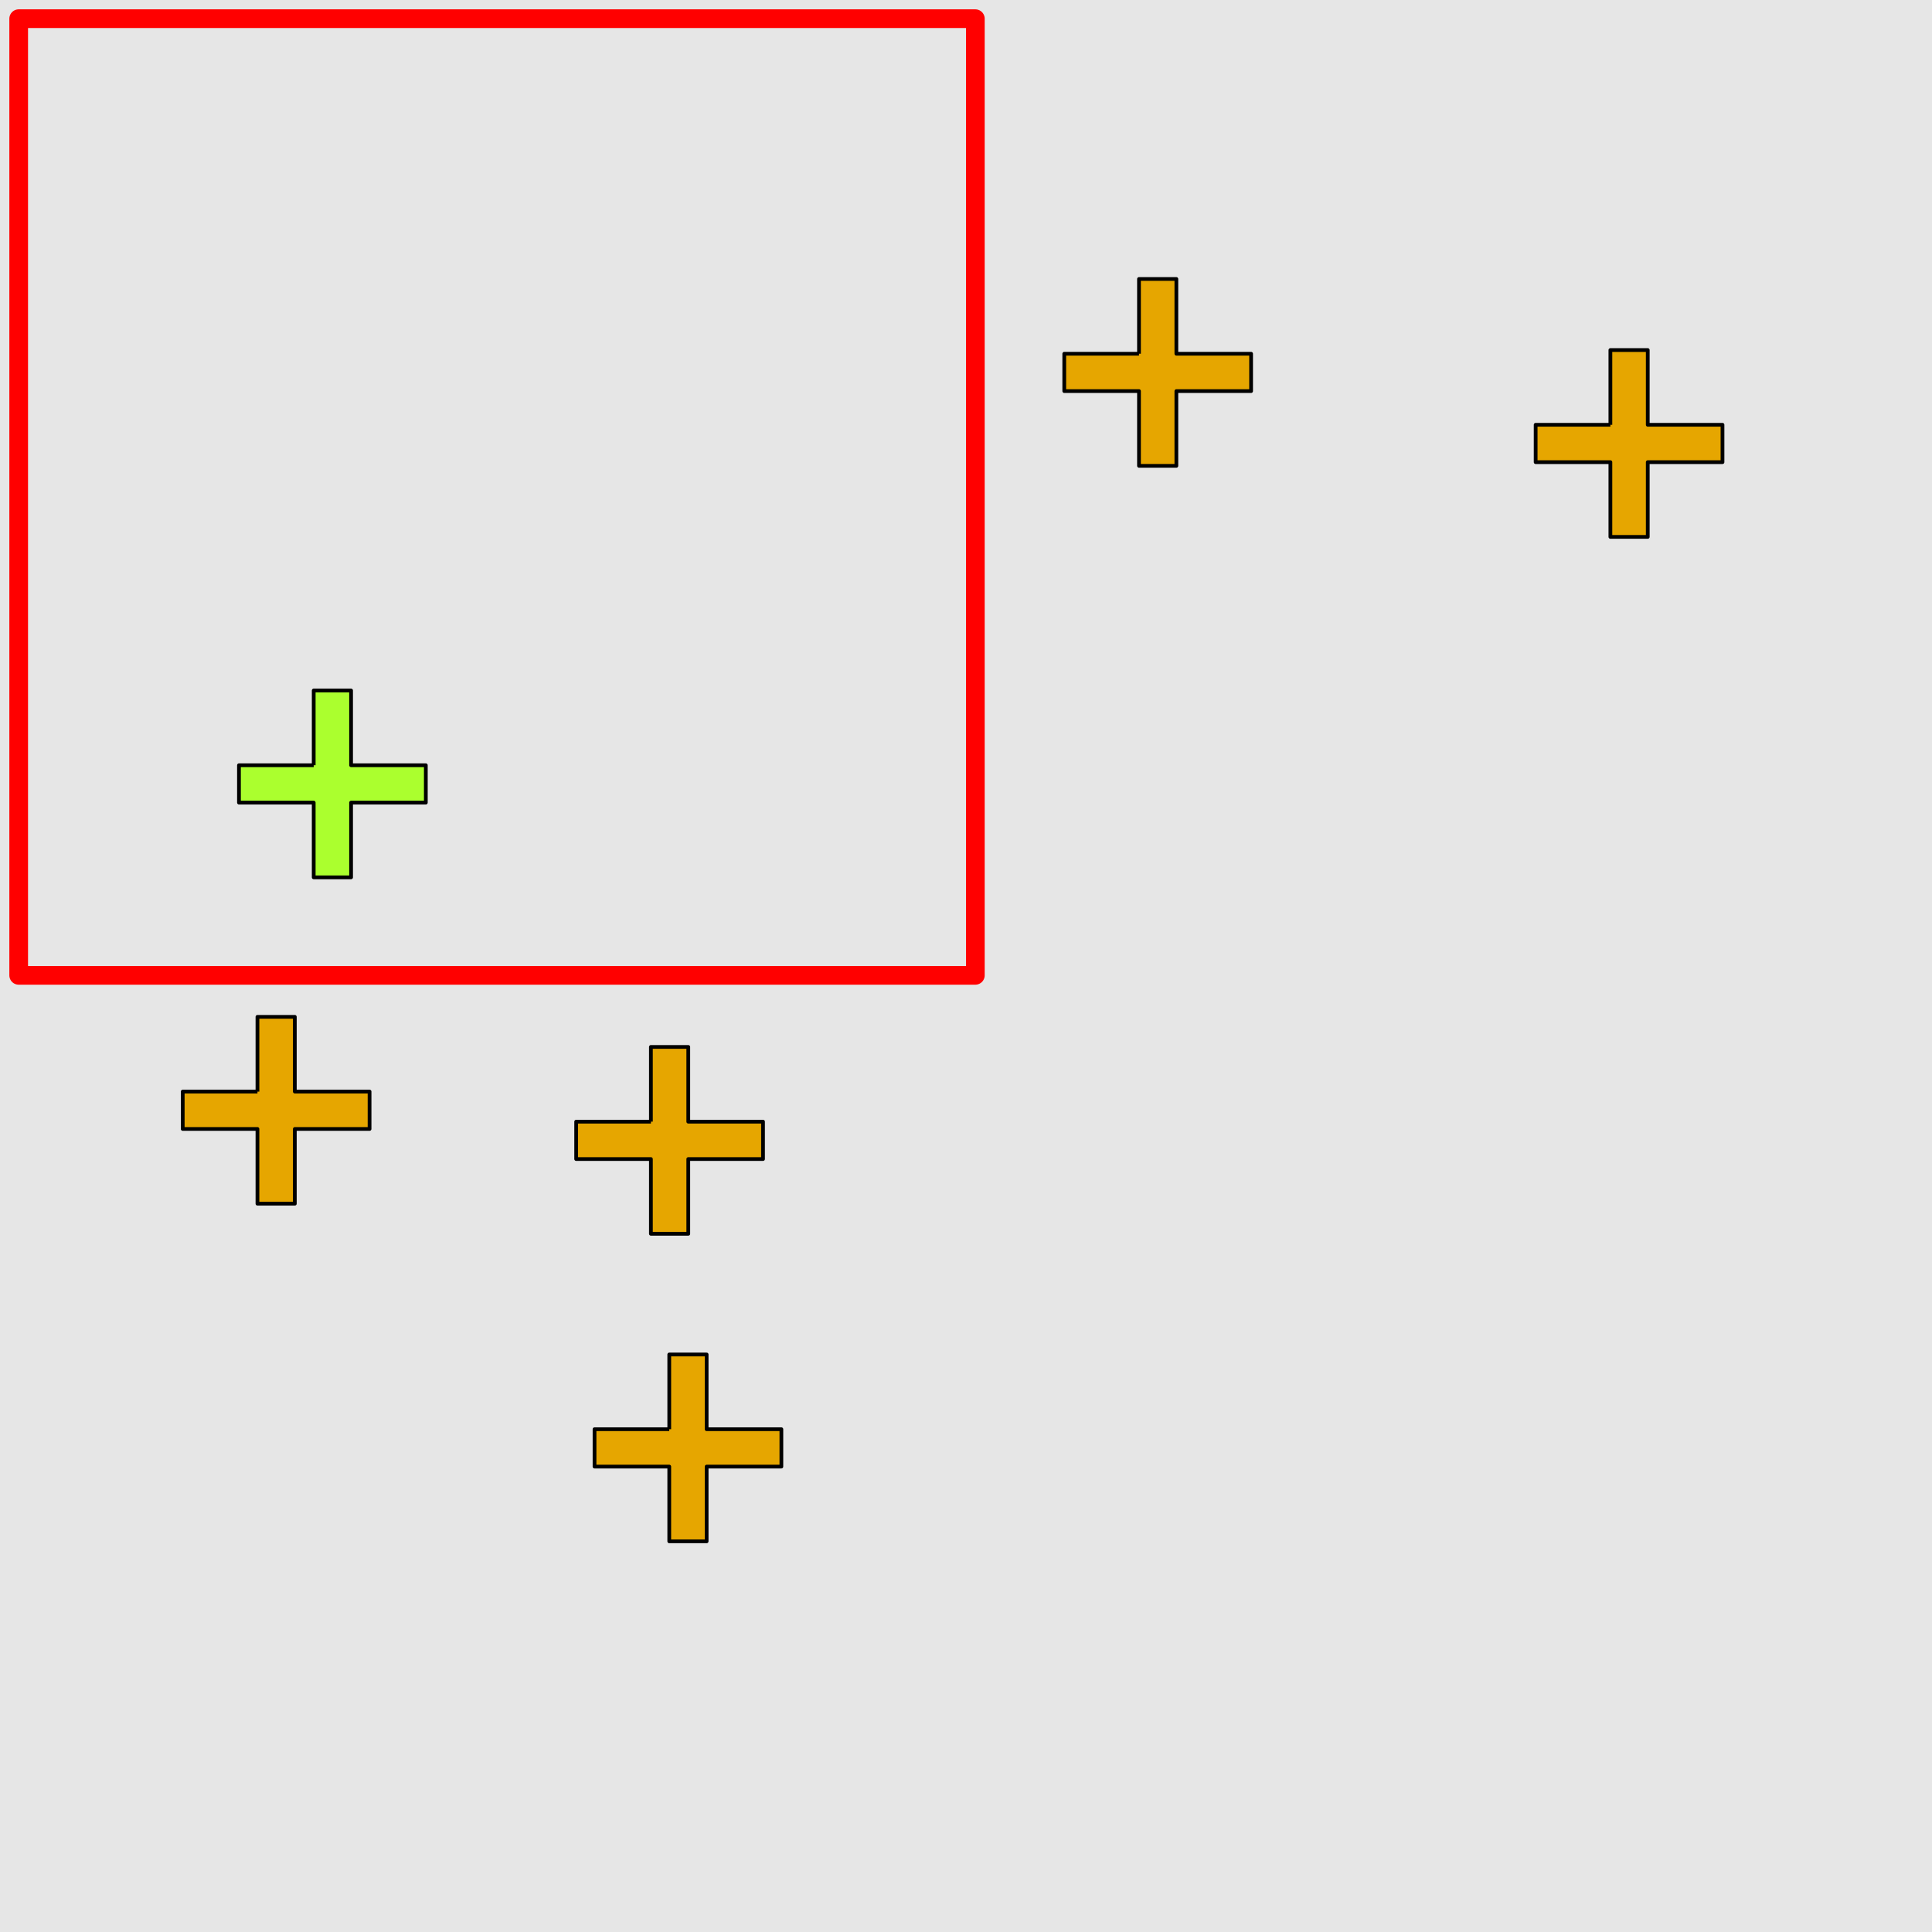 <?xml version="1.0" encoding="UTF-8"?>
<svg xmlns="http://www.w3.org/2000/svg" xmlns:xlink="http://www.w3.org/1999/xlink" width="517pt" height="517pt" viewBox="0 0 517 517" version="1.1">
<g id="surface9306">
<rect x="0" y="0" width="517" height="517" style="fill:rgb(90%,90%,90%);fill-opacity:1;stroke:none;"/>
<path style="fill:none;stroke-width:5;stroke-linecap:butt;stroke-linejoin:round;stroke:rgb(100%,0%,0%);stroke-opacity:1;stroke-miterlimit:10;" d="M 5 5 L 261 5 L 261 261 L 5 261 Z M 5 5 "/>
<path style="fill-rule:nonzero;fill:rgb(67%,100%,18%);fill-opacity:1;stroke-width:1;stroke-linecap:butt;stroke-linejoin:round;stroke:rgb(0%,0%,0%);stroke-opacity:1;stroke-miterlimit:10;" d="M 83.949 204.777 L 63.949 204.777 L 63.949 214.777 L 83.949 214.777 L 83.949 234.777 L 93.949 234.777 L 93.949 214.777 L 113.949 214.777 L 113.949 204.777 L 93.949 204.777 L 93.949 184.777 L 83.949 184.777 L 83.949 204.777 "/>
<path style="fill-rule:nonzero;fill:rgb(90%,65%,0%);fill-opacity:1;stroke-width:1;stroke-linecap:butt;stroke-linejoin:round;stroke:rgb(0%,0%,0%);stroke-opacity:1;stroke-miterlimit:10;" d="M 304.793 94.656 L 284.793 94.656 L 284.793 104.656 L 304.793 104.656 L 304.793 124.656 L 314.793 124.656 L 314.793 104.656 L 334.793 104.656 L 334.793 94.656 L 314.793 94.656 L 314.793 74.656 L 304.793 74.656 L 304.793 94.656 "/>
<path style="fill-rule:nonzero;fill:rgb(90%,65%,0%);fill-opacity:1;stroke-width:1;stroke-linecap:butt;stroke-linejoin:round;stroke:rgb(0%,0%,0%);stroke-opacity:1;stroke-miterlimit:10;" d="M 430.938 113.672 L 410.938 113.672 L 410.938 123.672 L 430.938 123.672 L 430.938 143.672 L 440.938 143.672 L 440.938 123.672 L 460.938 123.672 L 460.938 113.672 L 440.938 113.672 L 440.938 93.672 L 430.938 93.672 L 430.938 113.672 "/>
<path style="fill-rule:nonzero;fill:rgb(90%,65%,0%);fill-opacity:1;stroke-width:1;stroke-linecap:butt;stroke-linejoin:round;stroke:rgb(0%,0%,0%);stroke-opacity:1;stroke-miterlimit:10;" d="M 174.184 300.156 L 154.184 300.156 L 154.184 310.156 L 174.184 310.156 L 174.184 330.156 L 184.184 330.156 L 184.184 310.156 L 204.184 310.156 L 204.184 300.156 L 184.184 300.156 L 184.184 280.156 L 174.184 280.156 L 174.184 300.156 "/>
<path style="fill-rule:nonzero;fill:rgb(90%,65%,0%);fill-opacity:1;stroke-width:1;stroke-linecap:butt;stroke-linejoin:round;stroke:rgb(0%,0%,0%);stroke-opacity:1;stroke-miterlimit:10;" d="M 179.094 382.457 L 159.094 382.457 L 159.094 392.457 L 179.094 392.457 L 179.094 412.457 L 189.094 412.457 L 189.094 392.457 L 209.094 392.457 L 209.094 382.457 L 189.094 382.457 L 189.094 362.457 L 179.094 362.457 L 179.094 382.457 "/>
<path style="fill-rule:nonzero;fill:rgb(90%,65%,0%);fill-opacity:1;stroke-width:1;stroke-linecap:butt;stroke-linejoin:round;stroke:rgb(0%,0%,0%);stroke-opacity:1;stroke-miterlimit:10;" d="M 68.895 292.105 L 48.895 292.105 L 48.895 302.105 L 68.895 302.105 L 68.895 322.105 L 78.895 322.105 L 78.895 302.105 L 98.895 302.105 L 98.895 292.105 L 78.895 292.105 L 78.895 272.105 L 68.895 272.105 L 68.895 292.105 "/>
</g>
</svg>
